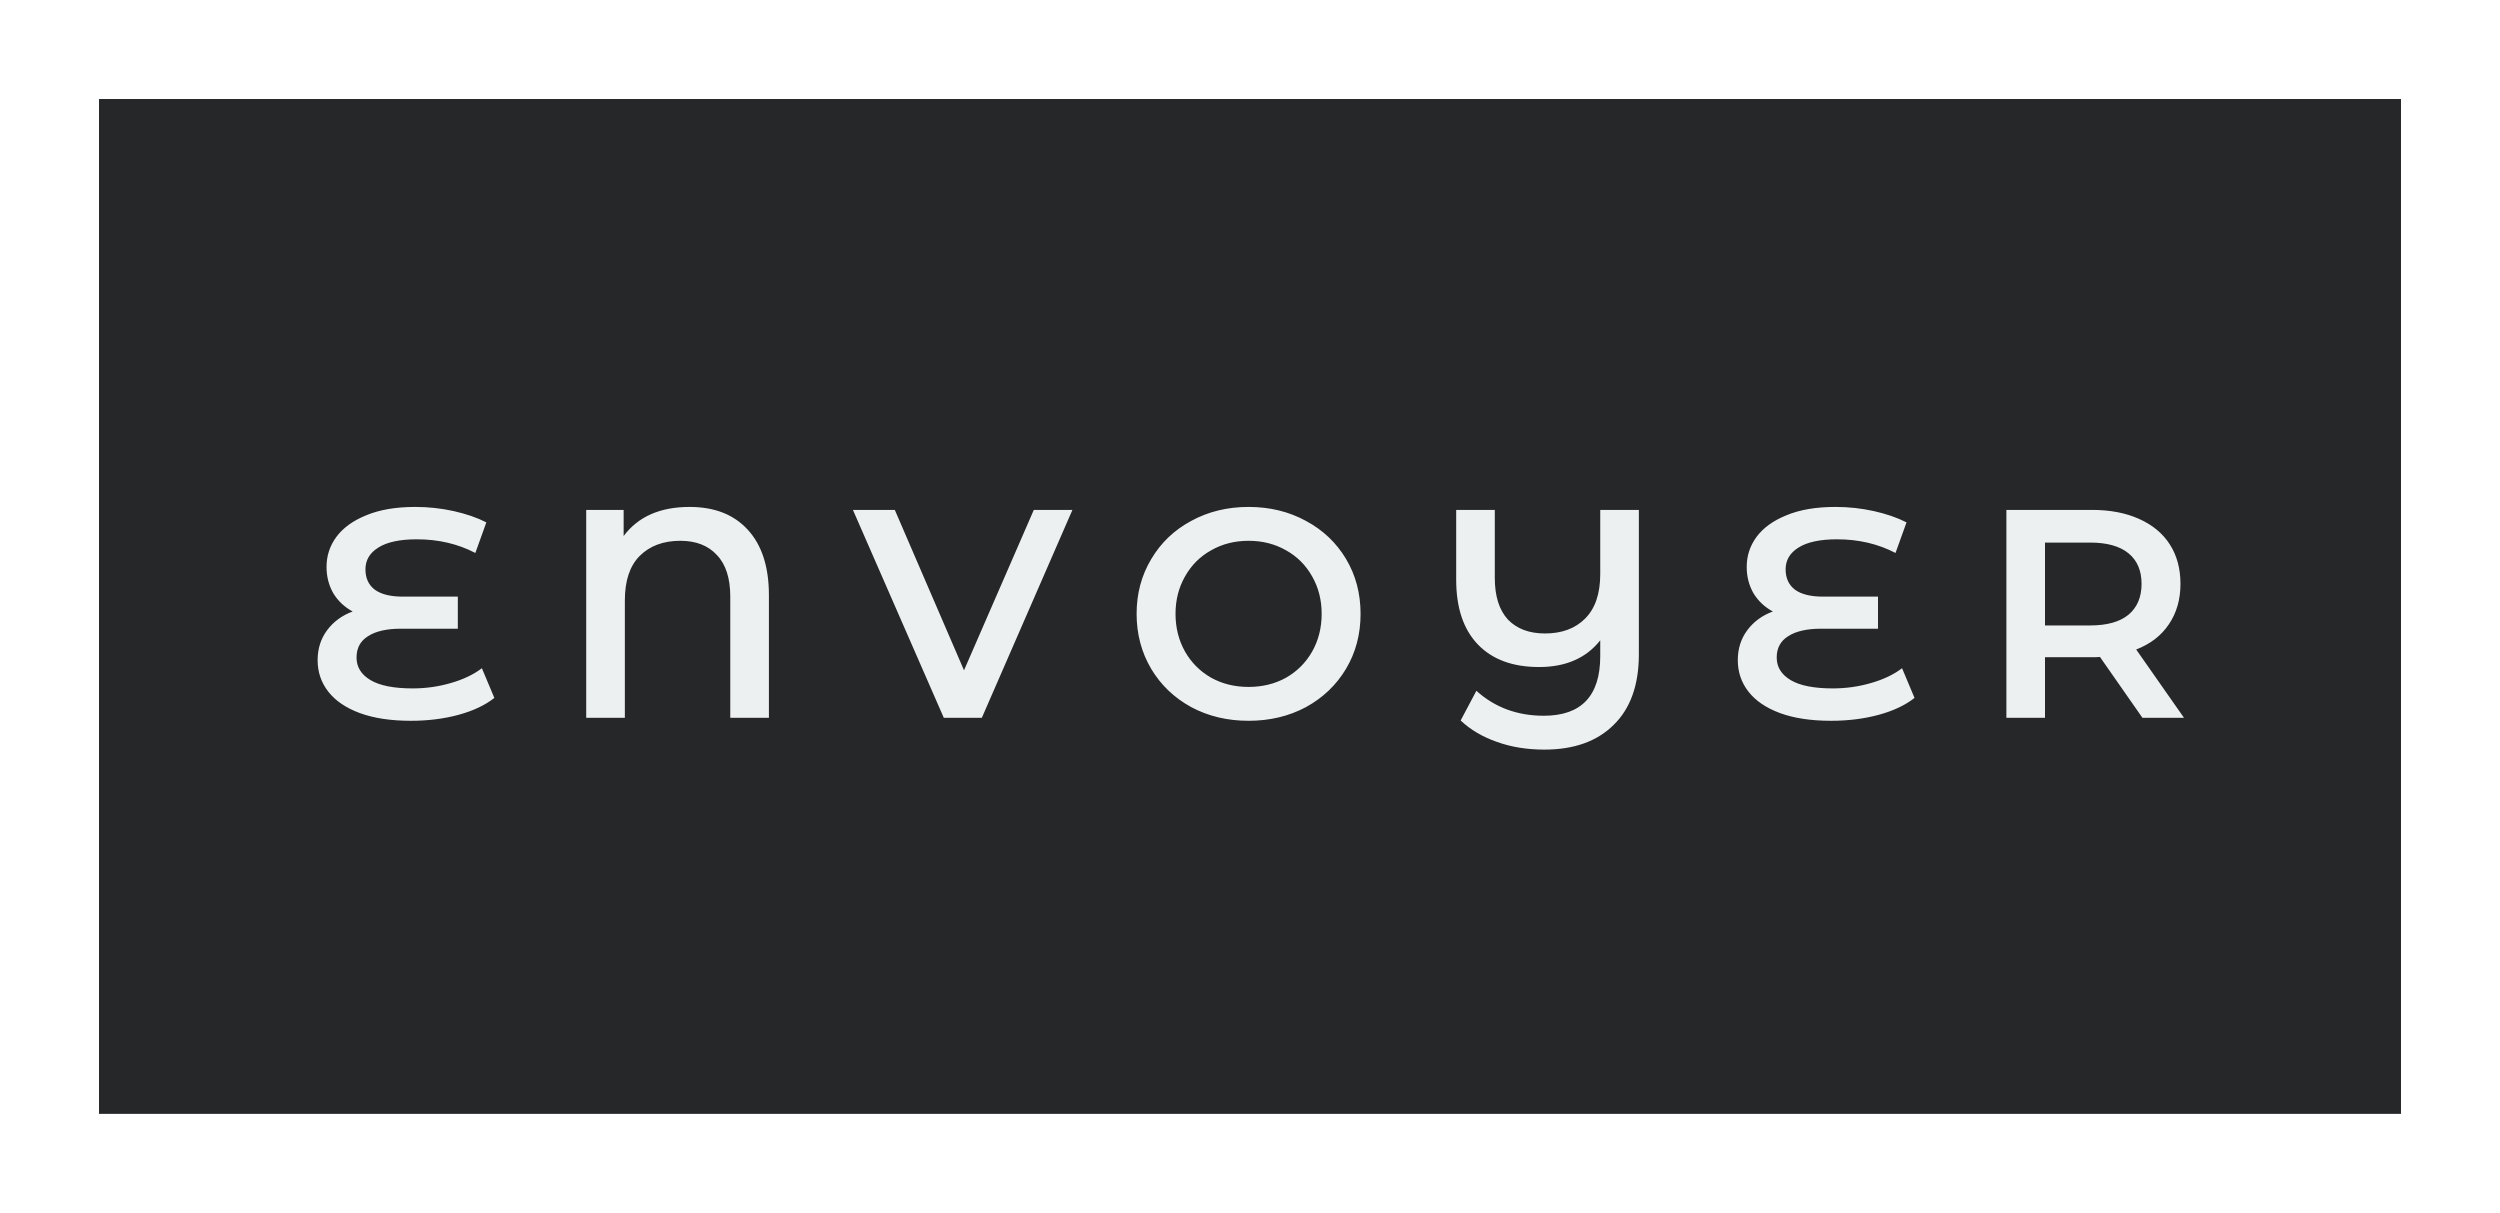 <svg width="101" height="49" viewBox="0 0 101 49" fill="none" xmlns="http://www.w3.org/2000/svg">
<g filter="url(#filter0_d_10_2773)">
<rect width="93" height="41" transform="translate(4)" fill="#262728"/>
<path d="M19.972 24.196C19.596 24.492 19.112 24.72 18.52 24.88C17.928 25.04 17.288 25.12 16.6 25.12C15.792 25.12 15.104 25.016 14.536 24.808C13.976 24.6 13.552 24.312 13.264 23.944C12.976 23.576 12.832 23.152 12.832 22.672C12.832 22.208 12.96 21.804 13.216 21.46C13.472 21.116 13.816 20.864 14.248 20.704C13.92 20.528 13.66 20.284 13.468 19.972C13.284 19.652 13.192 19.296 13.192 18.904C13.192 18.456 13.324 18.052 13.588 17.692C13.86 17.324 14.264 17.032 14.8 16.816C15.336 16.592 15.996 16.48 16.78 16.48C17.308 16.48 17.824 16.536 18.328 16.648C18.832 16.76 19.272 16.912 19.648 17.104L19.204 18.34C18.5 17.972 17.712 17.788 16.84 17.788C16.152 17.788 15.632 17.9 15.28 18.124C14.936 18.34 14.764 18.632 14.764 19C14.764 19.36 14.892 19.636 15.148 19.828C15.404 20.012 15.78 20.104 16.276 20.104H18.496V21.4H16.192C15.624 21.4 15.184 21.5 14.872 21.7C14.56 21.892 14.404 22.18 14.404 22.564C14.404 22.948 14.592 23.252 14.968 23.476C15.344 23.7 15.912 23.812 16.672 23.812C17.2 23.812 17.712 23.74 18.208 23.596C18.712 23.452 19.132 23.252 19.468 22.996L19.972 24.196ZM27.86 16.48C28.867 16.48 29.651 16.788 30.212 17.404C30.779 18.02 31.064 18.9 31.064 20.044V25H29.503V20.104C29.503 19.36 29.323 18.8 28.963 18.424C28.611 18.04 28.119 17.848 27.488 17.848C26.799 17.848 26.252 18.052 25.843 18.46C25.444 18.86 25.244 19.46 25.244 20.26V25H23.683V16.6H25.195V17.656C25.779 16.872 26.668 16.48 27.86 16.48ZM43.326 16.6L39.666 25H38.13L34.458 16.6H36.15L38.946 23.08L41.766 16.6H43.326ZM50.443 25.12C49.587 25.12 48.815 24.936 48.127 24.568C47.439 24.192 46.899 23.676 46.507 23.02C46.115 22.356 45.919 21.616 45.919 20.8C45.919 19.984 46.115 19.248 46.507 18.592C46.899 17.928 47.439 17.412 48.127 17.044C48.815 16.668 49.587 16.48 50.443 16.48C51.299 16.48 52.071 16.668 52.759 17.044C53.447 17.412 53.987 17.924 54.379 18.58C54.771 19.236 54.967 19.976 54.967 20.8C54.967 21.624 54.771 22.364 54.379 23.02C53.987 23.676 53.447 24.192 52.759 24.568C52.071 24.936 51.299 25.12 50.443 25.12ZM50.443 23.752C51.003 23.752 51.507 23.628 51.955 23.38C52.403 23.124 52.755 22.772 53.011 22.324C53.267 21.868 53.395 21.36 53.395 20.8C53.395 20.24 53.267 19.736 53.011 19.288C52.755 18.832 52.403 18.48 51.955 18.232C51.507 17.976 51.003 17.848 50.443 17.848C49.883 17.848 49.379 17.976 48.931 18.232C48.483 18.48 48.131 18.832 47.875 19.288C47.619 19.736 47.491 20.24 47.491 20.8C47.491 21.36 47.619 21.868 47.875 22.324C48.131 22.772 48.483 23.124 48.931 23.38C49.379 23.628 49.883 23.752 50.443 23.752ZM66.21 16.6V22.432C66.21 23.672 65.87 24.624 65.19 25.288C64.518 25.952 63.586 26.284 62.394 26.284C61.69 26.284 61.05 26.18 60.474 25.972C59.898 25.772 59.41 25.484 59.01 25.108L59.646 23.908C60.39 24.58 61.298 24.916 62.37 24.916C63.89 24.916 64.65 24.112 64.65 22.504V21.868C64.082 22.588 63.258 22.948 62.178 22.948C61.114 22.948 60.29 22.644 59.706 22.036C59.122 21.428 58.83 20.556 58.83 19.42V16.6H60.39V19.348C60.39 20.084 60.566 20.644 60.918 21.028C61.278 21.404 61.778 21.592 62.418 21.592C63.098 21.592 63.638 21.392 64.038 20.992C64.446 20.584 64.65 19.984 64.65 19.192V16.6H66.21ZM77.347 24.196C76.971 24.492 76.487 24.72 75.895 24.88C75.303 25.04 74.663 25.12 73.975 25.12C73.167 25.12 72.479 25.016 71.911 24.808C71.351 24.6 70.927 24.312 70.639 23.944C70.351 23.576 70.207 23.152 70.207 22.672C70.207 22.208 70.335 21.804 70.591 21.46C70.847 21.116 71.191 20.864 71.623 20.704C71.295 20.528 71.035 20.284 70.843 19.972C70.659 19.652 70.567 19.296 70.567 18.904C70.567 18.456 70.699 18.052 70.963 17.692C71.235 17.324 71.639 17.032 72.175 16.816C72.711 16.592 73.371 16.48 74.155 16.48C74.683 16.48 75.199 16.536 75.703 16.648C76.207 16.76 76.647 16.912 77.023 17.104L76.579 18.34C75.875 17.972 75.087 17.788 74.215 17.788C73.527 17.788 73.007 17.9 72.655 18.124C72.311 18.34 72.139 18.632 72.139 19C72.139 19.36 72.267 19.636 72.523 19.828C72.779 20.012 73.155 20.104 73.651 20.104H75.871V21.4H73.567C72.999 21.4 72.559 21.5 72.247 21.7C71.935 21.892 71.779 22.18 71.779 22.564C71.779 22.948 71.967 23.252 72.343 23.476C72.719 23.7 73.287 23.812 74.047 23.812C74.575 23.812 75.087 23.74 75.583 23.596C76.087 23.452 76.507 23.252 76.843 22.996L77.347 24.196ZM86.555 25L84.838 22.54C84.766 22.548 84.659 22.552 84.514 22.552H82.618V25H81.058V16.6H84.514C85.243 16.6 85.874 16.72 86.41 16.96C86.954 17.2 87.371 17.544 87.659 17.992C87.947 18.44 88.091 18.972 88.091 19.588C88.091 20.22 87.934 20.764 87.623 21.22C87.319 21.676 86.879 22.016 86.302 22.24L88.234 25H86.555ZM86.519 19.588C86.519 19.052 86.343 18.64 85.99 18.352C85.638 18.064 85.123 17.92 84.442 17.92H82.618V21.268H84.442C85.123 21.268 85.638 21.124 85.99 20.836C86.343 20.54 86.519 20.124 86.519 19.588Z" fill="#ECF0F1"/>
</g>
<defs>
<filter id="filter0_d_10_2773" x="0" y="0" width="101" height="49" filterUnits="userSpaceOnUse" color-interpolation-filters="sRGB">
<feFlood flood-opacity="0" result="BackgroundImageFix"/>
<feColorMatrix in="SourceAlpha" type="matrix" values="0 0 0 0 0 0 0 0 0 0 0 0 0 0 0 0 0 0 127 0" result="hardAlpha"/>
<feOffset dy="4"/>
<feGaussianBlur stdDeviation="2"/>
<feComposite in2="hardAlpha" operator="out"/>
<feColorMatrix type="matrix" values="0 0 0 0 0 0 0 0 0 0 0 0 0 0 0 0 0 0 0.25 0"/>
<feBlend mode="normal" in2="BackgroundImageFix" result="effect1_dropShadow_10_2773"/>
<feBlend mode="normal" in="SourceGraphic" in2="effect1_dropShadow_10_2773" result="shape"/>
</filter>
</defs>
</svg>
